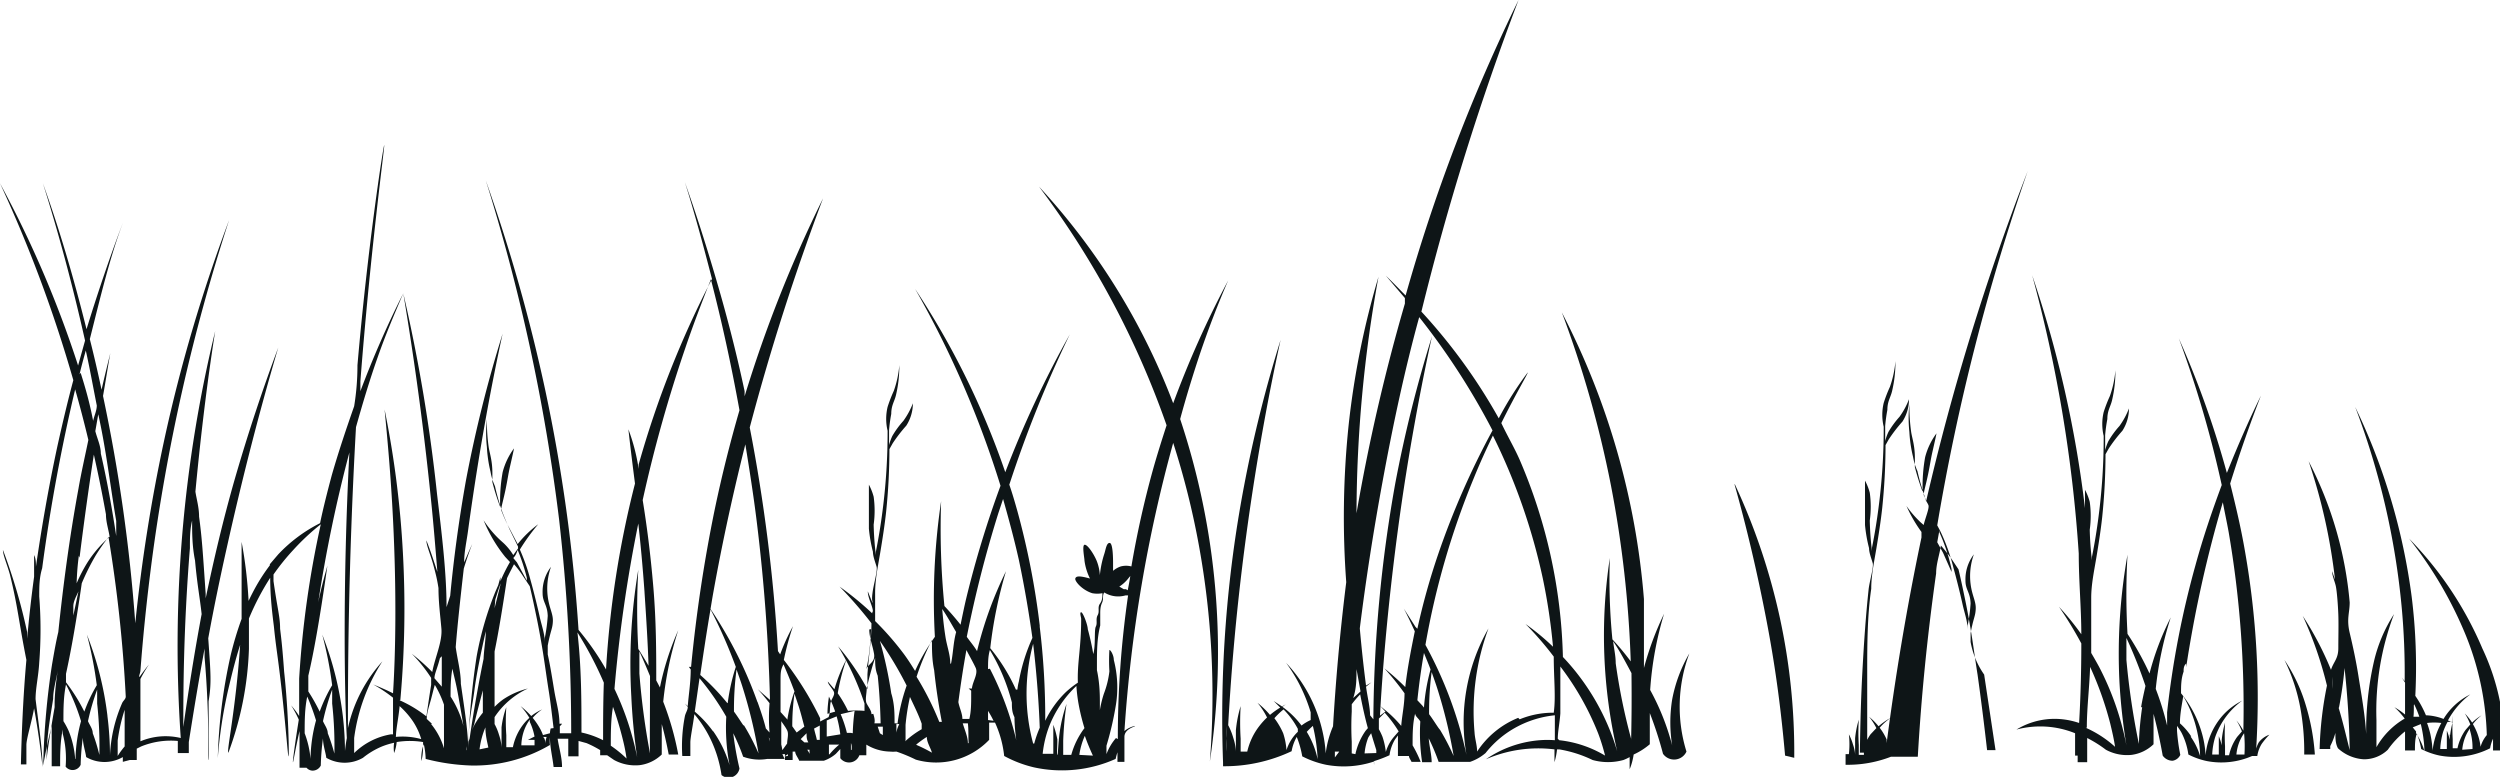 <svg xmlns="http://www.w3.org/2000/svg" viewBox="0 0 68.19 21.19"><defs><style>.cls-1{fill:#0e1517;}</style></defs><title>Tallgrass_4</title><g id="Warstwa_2" data-name="Warstwa 2"><g id="Warstwa_2-2" data-name="Warstwa 2"><path class="cls-1" d="M53.75,17.51l0-.08,0-.16c.08-.43.13-.45.14-.66s-.1-.36-.14-.68a1.75,1.75,0,0,1,.09-.81,1.12,1.12,0,0,0-.23.72c0,.25.13.31.14.62a4.43,4.43,0,0,1-.08.6s0,.08,0,.12c0-.23-.09-.47-.14-.7s-.16-.68-.25-1a5.18,5.18,0,0,0-.36-1l-.08-.15a59.65,59.65,0,0,1,2.47-9.67,66,66,0,0,0-2.77,9l-.07-.16v0c0-.08.06-.27.12-.56s.07-.4.12-.62.09-.39.11-.5a1.88,1.88,0,0,0-.31.65,4.5,4.5,0,0,0-.07.75c0,.07,0,.14,0,.19a6.62,6.62,0,0,1-.21-.67c0-.08,0-.17,0-.25,0-.33-.07-.52-.1-.7a5.12,5.12,0,0,1-.05-.76,3.44,3.44,0,0,0,0,.75,3.7,3.7,0,0,0,.1.68,1.58,1.58,0,0,0,.12.39h0a6.63,6.63,0,0,0,.2.7c0,.08.07.15.1.23s-.09.36-.13.54l-.08-.07A2.94,2.94,0,0,1,52,13.8a3.91,3.91,0,0,0,.41.71l0,.15c-.42,2-.72,3.85-.95,5.61,0,0,0-.06,0-.1a1.54,1.54,0,0,0-.19-.32,1.67,1.67,0,0,1,.3-.27,1.82,1.82,0,0,0-.33.23,1.83,1.83,0,0,0-.26-.26,1.6,1.6,0,0,1,.2.31l-.16.17a1.21,1.21,0,0,0-.09.15c0-.63,0-1.26,0-1.89s0-1.49.11-2.23c0-.37.08-.74.14-1.1s.12-.74.16-1.11a16.79,16.79,0,0,0,.09-1.71l.09-.16a4.21,4.21,0,0,1,.37-.48,1.13,1.13,0,0,0,.18-.61,2.1,2.1,0,0,1-.26.48,2.47,2.47,0,0,0-.3.41,1.38,1.38,0,0,0-.09.25c0-.14,0-.28,0-.41h0a4.27,4.27,0,0,1,.06-.44c0-.24.09-.34.13-.52a3.39,3.39,0,0,0,.09-.81,2.78,2.78,0,0,1-.15.7,3.84,3.84,0,0,0-.17.44,1.4,1.4,0,0,0,0,.65,16.61,16.61,0,0,1-.14,2.2q-.07.55-.18,1.1c0,.08,0,.17,0,.25l0-.16a8.23,8.23,0,0,1-.06-.83,2.76,2.76,0,0,0,0-.76,1.51,1.51,0,0,0-.13-.33c0,.09,0,.24,0,.43,0,.47,0,.53,0,.78a4,4,0,0,0,.11.63c0,.13.07.3.1.41s-.08.47-.11.7c-.08.74-.13,1.49-.17,2.23s-.06,1.49-.07,2.24h.11l0,.06h-.14q0-.13,0-.27a5.61,5.61,0,0,1,0-.69,2.56,2.56,0,0,0-.1.51c0,.24,0,.45,0,.45s0-.12-.06-.29a1.39,1.39,0,0,0-.11-.27,2.41,2.41,0,0,1,0,.54l-.09,0,0,.29a3.26,3.26,0,0,0,1.24-.22l.73,0c.09-1.57.25-3.23.5-5,0-.26.09-.5.13-.76a4.54,4.54,0,0,1,.3.38l.18.27c.07.29.13.58.19.87s.13.68.18,1,.1.69.15,1q.14,1,.26,2.06l.23,0q-.15-1-.31-2.06Q53.84,18,53.75,17.51ZM53,15.08l-.16-.29.06-.33,0,.06a5.09,5.09,0,0,1,.33,1l0,.08Z"/><path class="cls-1" d="M32.73,9.65q.36-1.06.77-2A27,27,0,0,0,32,11v0a18.23,18.23,0,0,0-3.66-5.91,24,24,0,0,1,3.48,6.51c-.13.4-.26.81-.38,1.24a26.45,26.45,0,0,0-.58,2.61.58.58,0,0,0-.29,0,.64.64,0,0,0-.21.12c0-.05,0-.12,0-.21s0-.54-.09-.55-.11.18-.15.3a2.66,2.66,0,0,0-.12.58,1.25,1.25,0,0,0-.09-.4c-.09-.21-.26-.45-.33-.43s0,.36,0,.43a1.56,1.56,0,0,0,.15.49c-.29-.08-.38-.07-.4,0s.18.31.46.4a.74.74,0,0,0,.28,0c0,.1,0,.19-.07.29s0,.2-.06.31,0,.21-.05.31,0,.5-.07.75a6.77,6.77,0,0,0-.15-.68c0-.11-.13-.46-.18-.46s0,.14,0,.18c0,.8-.11,1.19-.09,1.74a2.63,2.63,0,0,0-.33.26,2.73,2.73,0,0,0-.56.78,20.68,20.68,0,0,0-.15-2.56l0-.13,0,.09a21.3,21.3,0,0,0-.61-3.12c-.07-.25-.14-.49-.22-.72a33,33,0,0,1,1.65-4.1,28.44,28.44,0,0,0-1.76,3.76,21.94,21.94,0,0,0-2.46-5,26.79,26.79,0,0,1,2.33,5.37,27.86,27.86,0,0,0-.93,3.05c-.06.25-.11.5-.16.74-.15-.19-.3-.36-.44-.51a21.56,21.56,0,0,1-.09-2.86,18.26,18.26,0,0,0-.17,3.7,5.26,5.26,0,0,0-.54.93c-.1-.16-.2-.32-.32-.48a7.94,7.94,0,0,0-.77-.88l0-.12c0-.22,0-.43,0-.65,0-.37.08-.74.14-1.1s.12-.74.16-1.11a16.79,16.79,0,0,0,.09-1.71l.09-.16a4.22,4.22,0,0,1,.37-.48,1.13,1.13,0,0,0,.18-.61,2.1,2.1,0,0,1-.26.48,2.47,2.47,0,0,0-.3.41,1.38,1.38,0,0,0-.09.25c0-.14,0-.28,0-.41h0a4.27,4.27,0,0,1,.06-.44c0-.24.09-.34.13-.52a3.39,3.39,0,0,0,.09-.81,2.78,2.78,0,0,1-.15.7,3.85,3.85,0,0,0-.17.44,1.4,1.4,0,0,0,0,.65,16.62,16.62,0,0,1-.14,2.2q-.07.55-.18,1.1c0,.08,0,.17,0,.25l0-.16a8.23,8.23,0,0,1-.06-.83,2.76,2.76,0,0,0,0-.76,1.5,1.5,0,0,0-.13-.33c0,.09,0,.24,0,.42,0,.47,0,.53,0,.78a4,4,0,0,0,.11.63c0,.13.07.3.1.41s-.08.47-.11.7,0,.2,0,.29l-.13-.32c0,.14.08.3.12.44s0,.1,0,.16a8.21,8.21,0,0,0-.89-.73,11.51,11.51,0,0,1,.87,1c0,.47-.08.93-.11,1.4,0,.13,0,.27,0,.4a6.71,6.71,0,0,0-.8-1.17,7.53,7.53,0,0,1,.72,1.56c0,.07,0,.13,0,.2a2.37,2.37,0,0,0-.45,0,3.26,3.26,0,0,0-.28-.48,5.45,5.45,0,0,1,.24-.93,4.37,4.37,0,0,0-.33.82l-.18-.21c0,.07.11.17.16.27s-.07.2-.09.33,0,.25-.05.37l-.23.12,0-.09A8.84,8.84,0,0,0,21.38,18a7.24,7.24,0,0,1,.25-.92,5.29,5.29,0,0,0-.35.77l-.06-.09a46.26,46.26,0,0,0-.77-6.1,64.2,64.2,0,0,1,2-6.25,35.59,35.59,0,0,0-2.14,5.4l0-.14c-.24-1.13-.52-2.19-.82-3.2h0c-.26-.88-.53-1.72-.81-2.5.26.82.5,1.71.74,2.64a26.62,26.62,0,0,0-2,5.06l0,.12a5.25,5.25,0,0,0-.28-1.08s.06.55.18,1.48a26.78,26.78,0,0,0-.79,5.07,7.48,7.48,0,0,0-.75-1.08,45.66,45.66,0,0,0-.91-6.55,46.13,46.13,0,0,0-1.62-5.71,52,52,0,0,1,2,9.25A51.61,51.61,0,0,1,15.58,20h-.31l0-.19s.07-.07.06-.07l-.07,0c0-.3-.09-.59-.14-.89s-.11-.69-.18-1l0-.08,0-.16c.08-.43.13-.45.14-.66s-.1-.36-.14-.68a1.75,1.75,0,0,1,.09-.81,1.12,1.12,0,0,0-.23.72c0,.25.13.31.14.62a4.44,4.44,0,0,1-.08.6s0,.08,0,.12c0-.23-.09-.47-.14-.7s-.16-.68-.25-1a5.55,5.55,0,0,0-.29-.83,5.57,5.57,0,0,1,.5-.69,3,3,0,0,0-.56.54h0l-.24-.46c-.08-.15-.15-.31-.21-.47v0c0-.08.06-.27.12-.56s.07-.4.12-.62.09-.39.11-.5a1.88,1.88,0,0,0-.31.65,4.5,4.5,0,0,0-.07.75c0,.07,0,.14,0,.19a6.62,6.62,0,0,1-.21-.67c0-.08,0-.17,0-.25,0-.33-.07-.52-.1-.7a5.12,5.12,0,0,1-.05-.76,3.44,3.44,0,0,0,0,.75,3.7,3.7,0,0,0,.1.68,1.58,1.58,0,0,0,.12.39h0a6.63,6.63,0,0,0,.2.7c.06.16.13.32.2.48l.23.47,0,.05-.13.18a1.54,1.54,0,0,0-.18-.24c-.09-.1-.13-.12-.25-.24a2.94,2.94,0,0,1-.38-.47,4,4,0,0,0,.59,1l.13.14a4.82,4.82,0,0,0-.26.52v-.11l-.06.22-.07.16A8.9,8.9,0,0,0,13,17.91a21.18,21.18,0,0,0-.23,2.41l0,.12c0-.48-.1-1.09-.2-1.79,0-.33-.09-.64-.14-1,.05-.63.13-1.35.22-2.14v0c.09-.3.18-.54.23-.67-.08.17-.15.34-.22.5,0-.29.07-.58.11-.89.31-2.27.67-4.12.94-5.35a35.8,35.8,0,0,0-1,4c-.2,1.12-.34,2.19-.43,3.15l-.1.31c0-.94-.13-2-.26-3.09A45.44,45.44,0,0,0,11,8l.11-.29L11,8V8a26.91,26.91,0,0,0-1.17,2.67l0-.27c.28-3.63.67-6.43.65-6.44s-.45,2.75-.73,6q0,.57-.09,1.12c-.21.6-.42,1.22-.61,1.88-.12.45-.23.88-.32,1.31a4.1,4.1,0,0,0-1.14.85s-.12.14-.23.27l0-.26c0,.1,0,.2,0,.29a5.13,5.13,0,0,0-.38.58q-.1.18-.2.39a12.06,12.06,0,0,0-.19-1.61c0,.5,0,1.23,0,2.1a9.12,9.12,0,0,0-.3,1,14.47,14.47,0,0,0-.35,2.8,12.73,12.73,0,0,1,.28-1.85c.09-.38.19-.8.33-1.24-.12,1.79-.38,2.93-.32,2.94a8.94,8.94,0,0,0,.56-2.83c0-.29,0-.56,0-.83a7,7,0,0,1,.58-1.11c0,.53.06,1,.1,1.32.06.6.1.75.2,1.63.14,1.24.18,1.92.2,1.92s0-1.22-.12-2.31c-.05-.71-.09-1-.11-1.17,0-.33-.07-.52-.18-1.3l0-.18A6.12,6.12,0,0,1,8,15a6.22,6.22,0,0,1,.75-.7,26.77,26.77,0,0,0-.59,4.21l0,0,0,0q0,.46,0,.9l0,.12a2.5,2.5,0,0,0-.22-.29,2.81,2.81,0,0,1,.21.39c-.11.69-.17,1.15-.16,1.16s.06-.33.18-.85l0-.08c0,.38,0,.74,0,1.08h.19v0a.23.23,0,0,0,.16.08.25.25,0,0,0,.23-.14,6.47,6.47,0,0,1,.06-.74c0,.19.07.37.09.53a1,1,0,0,0,1,0,2.13,2.13,0,0,1,.52-.31,2,2,0,0,1,.33-.1.91.91,0,0,0,0,.28,1.11,1.11,0,0,0,.07-.3,2.22,2.22,0,0,1,.72,0h0c0,.19,0,.37-.05.52,0-.13,0-.29.07-.46a2,2,0,0,1,.05.4,5.61,5.61,0,0,0,1.24.18A4.08,4.08,0,0,0,15,20.32a1,1,0,0,1,0-.21h0c0,.27.07.54.1.81l.23,0c0-.26-.08-.51-.12-.77l.29,0c0,.16,0,.33,0,.48l.28,0c0-.13,0-.28,0-.42l.22.06a2.84,2.84,0,0,1,.37.19s0,.09,0,.14h.19l.19.13a1.21,1.21,0,0,0,.7.14,1.06,1.06,0,0,0,.6-.29c0-.25,0-.53,0-.83.08.29.14.57.19.83h.26a8,8,0,0,0-.41-1.44,9.44,9.44,0,0,1,.41-1.95A7.58,7.58,0,0,0,18,18.75l-.1-.19c0-.74,0-1.61-.08-2.55s-.18-1.69-.29-2.37A38.11,38.11,0,0,1,18.69,9.5c.22-.65.46-1.27.7-1.88.29,1.12.55,2.3.78,3.57-.25.86-.48,1.77-.68,2.73a40.75,40.75,0,0,0-.64,4.27l-.06,0,.05.07c0,.37-.06.71-.08,1v0l-.08-.07.08.09c0,.09-.06.16-.08.26a4.28,4.28,0,0,0-.07,1.08h.12s0,0,0,0,0,0,0,0h.1c0-.11,0-.24,0-.37s.07-.46.11-.77a3.24,3.24,0,0,1,.38.56,3.37,3.37,0,0,1,.36,1.1.3.3,0,0,0,.49-.18A8.3,8.3,0,0,1,20,20c.11.22.2.44.27.64a1.28,1.28,0,0,0,.66.06l.05,0h.23l0,0h.19l-.06-.13.07,0c0,.05,0,.11,0,.16h.21c0-.07,0-.16,0-.23l.07,0c0,.08.08.17.11.25h.67a1,1,0,0,0,.33-.19l.12-.13c0,.08,0,.18,0,.25a.3.3,0,0,0,.52-.08h.19c0-.1,0-.19,0-.29h0a1.28,1.28,0,0,0,.64.19,1,1,0,0,0,.18,0,4.4,4.4,0,0,1,.53.22,2,2,0,0,0,2-.54c0-.14,0-.31,0-.47l.16,0a2.92,2.92,0,0,1,.25.91,3.25,3.25,0,0,0,.81.31,3.58,3.58,0,0,0,2.23-.23,1.66,1.66,0,0,1,.05-.18c0,.09,0,.18,0,.26h.19c0-.22,0-.45,0-.68s.31-.28.29-.3a.64.64,0,0,0-.29.14A39.26,39.26,0,0,1,32,12.08a22,22,0,0,1,.7,2.79A22.74,22.74,0,0,1,33,20.77a20.1,20.1,0,0,0-.81-9.34C32.35,10.84,32.53,10.25,32.73,9.65ZM12.05,17.9c0,.3,0,.58,0,.83l-.2-.23c0-.12.08-.27.15-.55ZM8.47,20.7A2.6,2.6,0,0,0,8.31,20c0-.33,0-.66.07-1a5.81,5.81,0,0,1,.24.65A4.16,4.16,0,0,0,8.47,20.7Zm.66-.11A5,5,0,0,0,8.94,20c0-.12-.09-.23-.13-.33a6.43,6.43,0,0,1,.25-.86c0,.12,0,.25,0,.38A10.6,10.6,0,0,1,9.12,20.6Zm.28,0a8.82,8.82,0,0,0-.06-1.07,8.9,8.9,0,0,0-.56-2.21,10.63,10.63,0,0,1,.27,1.38,4.17,4.17,0,0,0-.34.72,5.15,5.15,0,0,0-.31-.55c0-.15,0-.29,0-.43.13-.55.3-1.45.52-3-.08.29-.17.61-.25,1a38.64,38.64,0,0,1,.85-4.09C9.34,16,9.4,19,9.46,20.13A4.24,4.24,0,0,0,9.4,20.6Zm1.39-.5c0-.2.07-.5.1-.83a2.28,2.28,0,0,1,.36.41,1.82,1.82,0,0,1,.23.49A1.91,1.91,0,0,0,10.79,20.1Zm.12-1a27.84,27.84,0,0,0,.07-4,26.61,26.61,0,0,0-.5-3.92c.07.73.17,1.78.23,3,.1,2,.07,3.65,0,4.74-.2-.1-.39-.18-.54-.24a3.88,3.88,0,0,1,.54.36c0,.41,0,.74,0,1h-.06a1.88,1.88,0,0,0-1,.51c0-.13,0-.27,0-.41a5.07,5.07,0,0,1,.77-2.09,4,4,0,0,0-.7,1.08,4,4,0,0,0-.24.74c0-1.32,0-4.29.22-8.21.18-.64.37-1.28.6-1.93S10.74,8.61,11,8c.22,1.32.52,3.28.76,5.67.07.68.12,1.32.17,1.93-.09-.27-.18-.56-.3-.86,0,.14.11.38.19.67s.11.44.14.63c0,.39.05.76.08,1.11s-.18.8-.25,1.18a5.73,5.73,0,0,0-.56-.5,4.08,4.08,0,0,1,.53.66l0,.19c-.05.31-.09.59-.13.86A3.45,3.45,0,0,0,10.9,19.1Zm.86.65-.14-.13c0-.17.07-.36.12-.55s.07-.28.1-.38a2.94,2.94,0,0,1,.25.54c0,.05,0,.1,0,.15v.26c0,.34,0,.6,0,.78A1.9,1.9,0,0,0,11.76,19.75Zm.45.83h0s0-.1,0-.17S12.21,20.53,12.21,20.58ZM12.29,19c0-.23,0-.49.05-.76.06.28.09.35.16.74s.1.57.14.82A2.65,2.65,0,0,0,12.29,19Zm.43,1.47a2.93,2.93,0,0,0-.06-.6c0,.21.05.4.07.57ZM14.12,15a5.6,5.6,0,0,1,.25.76l0,.08-.27-.5L14,15.22C14.06,15.16,14.09,15.09,14.12,15Zm-.61,1.35c.05-.15.09-.3.15-.44l-.17.68Zm-.73,3.88c0-.57.11-1,.16-1.4s.17-1,.31-1.61c0,.24-.05.48-.06.75-.18.88-.31,1.69-.38,2.17Zm.15-.46c.1-.42.19-.75.24-.94,0,.22,0,.42,0,.61a2.14,2.14,0,0,0-.32.52Zm.15.67a2.23,2.23,0,0,1,.16-.6c0,.22.05.4.08.55Zm.35-.22V19.9s0,.09,0,.15S13.43,20.18,13.43,20.25Zm.79.11a1.3,1.3,0,0,1,.08-.42,1.15,1.15,0,0,1,.15-.28l0,.06a1.61,1.61,0,0,1,.13.4l-.18.09.18,0s0,.1,0,.15Zm.65-.09s0-.1-.06-.14h.1A1,1,0,0,0,14.87,20.28Zm.15-.37A.65.65,0,0,0,15,20l-.19.05a1.43,1.43,0,0,0-.06-.14,1.88,1.88,0,0,0-.22-.33,1.19,1.19,0,0,1,.26-.23,1.35,1.35,0,0,0-.3.18,2.33,2.33,0,0,0-.29-.27,1.92,1.92,0,0,1,.24.32,1.37,1.37,0,0,0-.16.17,1.5,1.5,0,0,0-.29.63h-.18q0-.17,0-.33a5.41,5.41,0,0,1,0-.76,2.33,2.33,0,0,0-.13.55c0,.29,0,.56,0,.56s0-.16-.07-.36a1.43,1.43,0,0,0-.12-.29c0-.06,0-.13,0-.19a2.18,2.18,0,0,1,.91-.78,2.12,2.12,0,0,0-.68.3,1.88,1.88,0,0,0-.23.2c0-.32,0-.68,0-1.07,0-.16,0-.3,0-.44.1-.48.21-1.14.34-2,.06-.13.13-.26.19-.38.08.09.16.19.25.33l.18.27c.07.29.13.58.19.87s.13.68.18,1,.1.69.15,1,.09.68.13,1Zm1.43.32a2.39,2.39,0,0,0-.59-.21c0-.86,0-1.78-.11-2.73a9.9,9.9,0,0,1,.72,1.37C16.45,19.21,16.45,19.74,16.45,20.23ZM17.9,19l0,.09c0,.07,0,.15,0,.22C17.9,19.2,17.9,19.09,17.9,19Zm-1.24,1.35c0-.35,0-.71.06-1.07.09.25.17.51.24.78s.1.42.13.63A3.16,3.16,0,0,0,16.66,20.34Zm1.07.2a19.86,19.86,0,0,1-.29-2.18c0-.2,0-.4,0-.6.1.21.19.43.29.67C17.73,19.49,17.72,20.22,17.73,20.54Zm-.15-4.39c.05.74.09,1.4.11,2-.1-.17-.19-.32-.28-.46a19,19,0,0,1,0-2.16A15.48,15.48,0,0,0,17.22,19a16.48,16.48,0,0,0,.16,1.66,7.94,7.94,0,0,0-.62-1.87,39.42,39.42,0,0,1,.65-4.51C17.47,14.81,17.53,15.45,17.58,16.15Zm1.87,3.79a3,3,0,0,0-.5-.54l.13-.91a7.25,7.25,0,0,1,.73,1.05,5.34,5.34,0,0,0,.09,1.32A3.19,3.19,0,0,0,19.45,19.94Zm.39-.77a6.41,6.41,0,0,0-.74-.77v0h0c.08-.54.17-1.15.28-1.79a13.55,13.55,0,0,1,.69,1.57A5.35,5.35,0,0,0,19.85,19.17Zm.44.61c-.09-.13-.17-.26-.26-.38a8.26,8.26,0,0,1,.07-1.15c.05.15.11.31.16.47a13.61,13.61,0,0,1,.44,1.82A6.41,6.41,0,0,0,20.29,19.78Zm.38-.64a11.38,11.38,0,0,0-1.28-2.54l.05-.3c.21-1.19.5-2.6.9-4.19.11.68.22,1.37.31,2.1.21,1.7.32,3.3.36,4.8v.07l-.33-.29c.1.11.21.24.32.38a5,5,0,0,0,0,.8l-.1-.11C20.83,19.63,20.75,19.39,20.66,19.14Zm.27.9.06.1c0,.09,0,.16,0,.23v0C21,20.3,21,20.17,20.93,20ZM21.24,18s0-.09,0-.13l0,.06Zm.07,2.34c0-.22,0-.45,0-.67.05.08.11.15.16.25s0,.25,0,.36l-.13.18S21.32,20.34,21.31,20.31Zm.09.29,0,0,.09-.06v.05Zm.08-1-.19-.21c0-.27,0-.52,0-.8s0-.34.08-.5c.1.23.2.47.3.74A4.17,4.17,0,0,0,21.48,19.6Zm.18.84v-.09l0,0,0,.09Zm.07-.49-.12-.17a6.44,6.44,0,0,1,.06-.89l.12.36c.06.19.1.36.15.54Zm.11.18L22,20c0,.09,0,.17.05.25l-.11,0Zm.16.29.08,0c0,.09,0,.18.05.27C22.11,20.58,22.05,20.5,22,20.42Zm.19-.57.17-.09c0,.14,0,.27,0,.39l-.08,0C22.26,20.07,22.23,20,22.2,19.85Zm.14.48h0c0,.1,0,.19,0,.27C22.39,20.52,22.36,20.42,22.34,20.33ZM22.61,19a3.55,3.55,0,0,1,.17.41l-.21.06C22.57,19.3,22.59,19.14,22.61,19Zm0,1.58c0-.08,0-.18,0-.27l.28,0A2,2,0,0,0,22.63,20.57Zm-.06-.49c0-.15,0-.3,0-.44l.27-.11a3.16,3.16,0,0,1,.1.49Zm.66.37c0-.05,0-.13,0-.19h0C23.24,20.33,23.23,20.4,23.23,20.45Zm0-.47h-.11a3.16,3.16,0,0,0-.17-.51l.38-.09A5.5,5.5,0,0,0,23.26,20Zm.5-2.82,0,0c0,.22.09.43.13.66s-.14.26-.21.42C23.71,17.91,23.74,17.53,23.76,17.16Zm.06,2.31c0-.1-.08-.19-.13-.29s0-.27,0-.41a8.5,8.5,0,0,1,.23-.84c0,.16,0,.32.07.49.05.47.07.9.08,1.3l-.17,0C23.87,19.65,23.85,19.57,23.82,19.47ZM24,20l-.06-.18.14,0c0,.08,0,.16,0,.23Zm.45.11h0c0-.12,0-.24,0-.36h.08C24.46,19.88,24.44,20,24.44,20.12Zm0-.38H24.4c0-.26,0-.53-.09-.82A11.25,11.25,0,0,0,24,17.48a10,10,0,0,1,.73,1.22A5.17,5.17,0,0,0,24.48,19.74Zm.25.46c0-.14,0-.28,0-.42a6.08,6.08,0,0,1,.12-.76c.11.24.23.47.32.73l0,.15a2.44,2.44,0,0,0-.45.33Zm.29.12a2.77,2.77,0,0,1,.29-.21c0,.15.1.29.14.43A4.32,4.32,0,0,0,25,20.32Zm.7-.62-.07,0A8.08,8.08,0,0,0,25,18.46a6.7,6.7,0,0,1,.42-1c0,.27,0,.54.06.82.05.48.12.93.2,1.36Zm.23-1.59c0-.24-.09-.47-.13-.72s-.07-.52-.09-.77c.13.19.25.41.38.63C26,17.53,26,17.82,25.94,18.1Zm.48,2.17c0-.17-.09-.37-.14-.54l.14,0C26.42,19.9,26.41,20.09,26.42,20.27Zm.09-1.49-.07,0,.07.06s0,.08,0,.12c0,.23,0,.44-.05.65h-.19c0-.15-.08-.3-.11-.46.06-.45.13-.93.22-1.42.08.16.17.31.25.48S26.53,18.58,26.51,18.78Zm.46.28,0,.12,0,0S27,19.09,27,19.06Zm0,.58c0-.08,0-.17,0-.25a2.82,2.82,0,0,1,.15.27v0Zm0-1.39c0-.18,0-.35.05-.52a5.31,5.31,0,0,1,.6,1.43c0,.14,0,.26.07.4a5.17,5.17,0,0,0,.05.63A8.44,8.44,0,0,0,27,18.24Zm.76.56a5,5,0,0,0-.7-1.13,12,12,0,0,1,.43-2.1,10.52,10.52,0,0,0-.79,2.18c-.09-.15-.19-.26-.28-.39A32.58,32.58,0,0,1,27.23,14l.13-.39c.15.53.3,1.08.43,1.66.16.76.28,1.48.37,2.13a5,5,0,0,0-.37,1.19C27.77,18.66,27.76,18.73,27.75,18.81Zm.41,1.76v0h0Zm.06-.29a5.23,5.23,0,0,1,0-2.72c.11.93.16,1.73.18,2.29A3,3,0,0,0,28.21,20.28Zm.82.31q0-.19,0-.39a9.41,9.41,0,0,1,.09-1,4.16,4.16,0,0,0-.18.73c-.05.35-.05.66-.07.66s0-.18,0-.42a2.28,2.28,0,0,0-.11-.4c0,.12,0,.25,0,.39s0,.28,0,.4l-.29,0a3,3,0,0,1,.17-.73,3.05,3.05,0,0,1,.75-1.12,4.37,4.37,0,0,0,.05.44,5.64,5.64,0,0,0,.17.71,2.16,2.16,0,0,0-.36.73Zm.44,0a1.89,1.89,0,0,1,.15-.52l0,0q.09.26.22.54Zm1-.46a1.41,1.41,0,0,0-.26.44c0-.07,0-.16,0-.23a8.55,8.55,0,0,0,.25-1.07A3,3,0,0,0,30.38,18c0-.13-.09-.28-.12-.27a4.8,4.8,0,0,0,0,.58,2.48,2.48,0,0,1-.15.61,3,3,0,0,0-.11.45v-.18c0-.21,0-.54-.08-.91h0l0-.14c0-.36,0-.72.09-1.08,0-.1,0-.21,0-.31s0-.2.05-.31,0-.19.06-.28a.72.72,0,0,0,.58.08l.07,0A26.87,26.87,0,0,0,30.49,20.16Zm.27-4.06-.06,0L30.53,16a1,1,0,0,0,.21-.18l.09-.11C30.81,15.85,30.78,16,30.76,16.1Z"/><path class="cls-1" d="M67.71,17.69a9.68,9.68,0,0,0-2-3,10.85,10.85,0,0,1,1.56,2.67,7.82,7.82,0,0,1,.56,2.69l0,0a.85.85,0,0,0-.17.32,1.55,1.55,0,0,0-.21-.62,1.33,1.33,0,0,1,.24-.24,1.36,1.36,0,0,0-.26.2,1.67,1.67,0,0,0-.2-.25,1.6,1.6,0,0,1,.15.3l-.13.15a1.35,1.35,0,0,0-.22.5H66.9q0-.12,0-.25a6.09,6.09,0,0,1,0-.64c0,.05,0,.12,0,.19l-.13-.06a2.18,2.18,0,0,1,.61-.71,1.8,1.8,0,0,0-.52.39,1.71,1.71,0,0,0-.21.28,1.46,1.46,0,0,0-.48-.1,2.94,2.94,0,0,0-.29-.53,15.49,15.49,0,0,0-.1-2.71,17,17,0,0,0-1.54-5.17,20.79,20.79,0,0,1,1.27,5.48,19.66,19.66,0,0,1,.08,2l-.08-.1.09.14c0,.3,0,.59,0,.87a1.92,1.92,0,0,0-.29-.2,2.06,2.06,0,0,1,.28.31v0a2.11,2.11,0,0,0-.77.78c0-.25,0-.49,0-.74a7.46,7.46,0,0,1,.48-2.89,4.06,4.06,0,0,0-.55,1.3,8.48,8.48,0,0,0-.2,2.31c0-.61-.11-1.23-.21-1.85-.07-.46-.16-.87-.25-1.25s0-.54,0-.83a10.3,10.3,0,0,0-1.12-3.85,15.52,15.52,0,0,1,.72,3.23l-.08-.23c0,.12.07.27.1.4s.06.51.07.78,0,.63,0,.92-.13.37-.2.59a8.72,8.72,0,0,0-.77-1.47,10.39,10.39,0,0,1,.66,1.9,9.89,9.89,0,0,0-.2,1.73l.29,0s0-.05,0-.08a1.82,1.82,0,0,0,.14-.36c0,.14,0,.29.07.42a1.14,1.14,0,0,0,.7.3.93.93,0,0,0,.66-.26,2.38,2.38,0,0,1,.47-.5c0,.17,0,.35,0,.52h.27c0-.15,0-.31.05-.46a2,2,0,0,1,.12.42,2,2,0,0,0,.51.18,2.17,2.17,0,0,0,1.37-.2,1,1,0,0,1,.08-.26c0,.11,0,.22,0,.32h.31A6.27,6.27,0,0,0,67.71,17.69ZM63.48,20c0-.17,0-.34,0-.52,0,0,0,.1,0,.14Zm.14-1.23,0-.06c0-.09,0-.16,0-.25Q63.63,18.64,63.62,18.79Zm.18.52a10.41,10.41,0,0,0,.15-1.07c.08.75.13,1.51.14,2.24C64,20.1,63.91,19.71,63.79,19.31Zm2.05-.08a3.08,3.08,0,0,1,.14.34h-.16C65.84,19.47,65.84,19.35,65.84,19.23Zm.05.74-.09-.11.22-.09a3.61,3.61,0,0,1,.1.74A1.82,1.82,0,0,0,65.9,20Zm.45.51a2.83,2.83,0,0,0-.06-.44,2.65,2.65,0,0,0-.09-.3,1.56,1.56,0,0,1,.39,0A2,2,0,0,0,66.35,20.48Zm.47-.43c0,.22,0,.42,0,.42s0-.11,0-.27a1.47,1.47,0,0,0-.08-.25c0,.07,0,.16,0,.24s0,.18,0,.26l-.18,0a1.91,1.91,0,0,1,.08-.47,1.8,1.8,0,0,1,.12-.27l.14,0A2.63,2.63,0,0,0,66.83,20.05Zm.34.42a1.22,1.22,0,0,1,.08-.34,1.19,1.19,0,0,1,.13-.24l0,.05a1.59,1.59,0,0,1,.07.51Z"/><path class="cls-1" d="M47.31,13.21c.32,1.13.62,2.39.88,3.75s.4,2.52.5,3.65l.25.06a17.28,17.28,0,0,0-1.62-7.46Z"/><path class="cls-1" d="M45.61,19.08a3.93,3.93,0,0,0,0,1.25,6.57,6.57,0,0,0-.6-1.51,9.26,9.26,0,0,1,.38-2.08,8.4,8.4,0,0,0-.55,1.48c0-.58,0-1.21,0-1.88A20.56,20.56,0,0,0,42.6,8.52a29.6,29.6,0,0,1,1.34,4.72,30.59,30.59,0,0,1,.54,4.8,6.82,6.82,0,0,0-.5-.6,16.8,16.8,0,0,1-.07-2.22,14,14,0,0,0,.2,5.27,6.35,6.35,0,0,0-1-2,6.17,6.17,0,0,0-.48-.57,14.45,14.45,0,0,0-1.18-5.38c-.15-.34-.33-.64-.5-1,.41-.83.74-1.37.72-1.38a9.16,9.16,0,0,0-.79,1.25A15.25,15.25,0,0,0,38.77,8.5,72.7,72.7,0,0,1,41.42,0a47.74,47.74,0,0,0-3.08,8.06c-.18-.18-.37-.38-.54-.54l.52.61,0,.15A52.16,52.16,0,0,0,37,14a36.2,36.2,0,0,1,.6-6.45,22.78,22.78,0,0,0-.81,4,24.25,24.25,0,0,0-.07,4.33c-.18,1.44-.29,2.75-.36,3.93a2.69,2.69,0,0,0-.2.74,3.63,3.63,0,0,0-.08-.57,4,4,0,0,0-1-1.9,4.43,4.43,0,0,1,.67,1.35c0,.08,0,.14,0,.21a1.2,1.2,0,0,0-.25.15,2.36,2.36,0,0,0-.52-.51l.09-.07-.1.06-.23-.15.18.18a2.2,2.2,0,0,0-.28.2,2.35,2.35,0,0,0-.34-.33,2.06,2.06,0,0,1,.26.4,2,2,0,0,0-.2.22,1.79,1.79,0,0,0-.34.71h-.18q0-.17,0-.35a7.22,7.22,0,0,1,0-.89,3.28,3.28,0,0,0-.13.66c0,.31,0,.58,0,.58s0-.16-.07-.37a1.78,1.78,0,0,0-.14-.35c.06-1.07.18-2.86.49-5.16s.67-4.12.94-5.35a35.8,35.8,0,0,0-1,4,33.73,33.73,0,0,0-.57,7.53v.1h0a4.29,4.29,0,0,0,1.87-.41,1.2,1.2,0,0,1,.14-.39,2.6,2.6,0,0,1,.15.53,2.56,2.56,0,0,0,.65.23,2.61,2.61,0,0,0,1.31-.09.23.23,0,0,0,0,.09s0,0,0-.1a3.43,3.43,0,0,0,.42-.16,1.13,1.13,0,0,1,.15-.43l.08-.11c0,.19,0,.39,0,.56h.3c0,.05.05.11.07.16h.25a3.36,3.36,0,0,0-.22-.45c0-.3,0-.59.07-.87,0,.08.1.14.14.22a5.31,5.31,0,0,0,.05,1.11h.26c0-.2-.06-.41-.08-.65.11.22.2.44.27.64h.86a1.3,1.3,0,0,0,.42-.24,2.73,2.73,0,0,1,.57-.54,2.79,2.79,0,0,1,1.32-.49c0,.27,0,.49,0,.68a2.69,2.69,0,0,0-.41,0,3,3,0,0,0-1.47.52,3.58,3.58,0,0,1,1.87-.27c0,.22,0,.35,0,.35a1.93,1.93,0,0,0,.07-.35h.06a3.36,3.36,0,0,1,.91.29,1.57,1.57,0,0,0,.84,0,1.21,1.21,0,0,0,.17-.08c0,.22,0,.33,0,.33s.07-.14.11-.4A1.86,1.86,0,0,0,45,20.3c0-.26,0-.54,0-.85a10.2,10.2,0,0,1,.36,1.11.37.37,0,0,0,.64-.06,4.14,4.14,0,0,1,.08-2.68A3.93,3.93,0,0,0,45.61,19.08ZM33.46,20.51c0-.18,0-.42,0-.71a3.07,3.07,0,0,1,0,.34,3.13,3.13,0,0,1,0,.36ZM35.36,20a1.18,1.18,0,0,0-.27.46A1.86,1.86,0,0,0,35,20a2,2,0,0,0-.24-.41,2,2,0,0,1,.25-.24,2.23,2.23,0,0,1,.39.53l0,.08Zm.25,0,0,0a2,2,0,0,1,.2-.2,4.66,4.66,0,0,1,.13.91A2.33,2.33,0,0,0,35.61,19.91Zm.8.66V20.5l.12,0ZM37,18.25q.06.33.11.61l-.2.18C37,18.78,37,18.51,37,18.25Zm-.13,2.3q0-.16,0-.32a7.81,7.81,0,0,1,0-.82l0,.08,0-.28a2.72,2.72,0,0,1,.23-.27c.07.36.14.67.21.92l-.06.07a1.73,1.73,0,0,0-.28.64Zm.35,0a1.56,1.56,0,0,1,.1-.43A1.27,1.27,0,0,1,37.4,20c.06.21.11.36.14.46v.08Zm.23-.83h0Zm0,.11v0l0,.06v0c0,.07,0,.13,0,.2Zm.57.27a1.1,1.1,0,0,0-.22.41,2,2,0,0,0-.09-.41,1.74,1.74,0,0,0-.1-.21l0-.29.16-.16a3.37,3.37,0,0,1,.38.51Zm.59-3-.32-.5c.1.19.2.4.3.62-.11.54-.2,1-.26,1.52a6.82,6.82,0,0,0-.57-.51,7.69,7.69,0,0,1,.55.68c0,.31-.07.61-.09.89a3.22,3.22,0,0,0-.41-.41l0,0,0,0-.16-.13.14.15-.15.11c.06-1.08.19-2.81.48-5s.67-4.12.94-5.35a35.8,35.8,0,0,0-1,4,37.65,37.65,0,0,0-.6,6.45l-.09-.11c0-.22-.07-.49-.11-.78l.15-.12-.15.09c-.06-.45-.12-1-.17-1.56.16-1.29.37-2.64.62-4,.29-1.58.61-3.07,1-4.49a19.27,19.27,0,0,1,2,3.09,22,22,0,0,0-1.48,3.37A18.59,18.59,0,0,0,38.66,17.15Zm.19,2.15-.14-.15q.07-.67.18-1.29c.06.15.12.29.18.45A5.35,5.35,0,0,0,38.84,19.3Zm.44.61c-.09-.13-.17-.26-.26-.38a8.27,8.27,0,0,1,.07-1.15c.05.15.11.31.16.47a13.61,13.61,0,0,1,.44,1.82A6.42,6.42,0,0,0,39.28,19.91Zm2.17-.28a2.42,2.42,0,0,0-1.12.92c0-.17-.06-.34-.07-.52a6.51,6.51,0,0,1,.38-2.84A5.16,5.16,0,0,0,40,20.59a11.13,11.13,0,0,0-1.12-3,21.64,21.64,0,0,1,1.32-4.55c.17-.42.35-.81.52-1.16a16.65,16.65,0,0,1,1.36,3.89,16.13,16.13,0,0,1,.28,1.87,6.47,6.47,0,0,0-.75-.62,8.9,8.9,0,0,1,.77.89c0,.59.06,1.1,0,1.53A2.39,2.39,0,0,0,41.45,19.62Zm1.08.57c0-.19.05-.42.07-.69h0c0-.37,0-.79,0-1.28A7.61,7.61,0,0,1,43.59,20c.08.21.14.41.19.61A3.07,3.07,0,0,0,42.53,20.19Zm2,0a16.52,16.52,0,0,1-.42-2.06c0-.21-.05-.41-.07-.6.17.25.33.55.5.87C44.51,19.16,44.5,19.77,44.49,20.2Z"/><path class="cls-1" d="M62.31,18a5,5,0,0,1,.43,1.29,6.59,6.59,0,0,1,.11,1.29l.29,0a6,6,0,0,0-.24-1.32A4.47,4.47,0,0,0,62.31,18Z"/><path class="cls-1" d="M61.54,20.42a23,23,0,0,0-.3-5.35c-.11-.65-.26-1.28-.41-1.88.26-.83.54-1.63.84-2.4-.32.65-.63,1.36-.93,2.11a25.47,25.47,0,0,0-1.31-3.67,30.29,30.29,0,0,1,1.17,4c-.26.7-.51,1.43-.72,2.2a25.08,25.08,0,0,0-.77,4h0c0,.13,0,.24,0,.36a7.79,7.79,0,0,0-.31-1,9.44,9.44,0,0,1,.41-1.95,7.58,7.58,0,0,0-.58,1.53,7.88,7.88,0,0,0-.6-1.08,19,19,0,0,1,0-2.16,15.47,15.47,0,0,0-.22,3.47A16.48,16.48,0,0,0,58,20.33a7.79,7.79,0,0,0-.75-2.15c-.07-.13-.14-.25-.21-.37,0-.3,0-.62,0-.94s0-.37,0-.56c0-.37.08-.74.14-1.1s.12-.74.16-1.11a16.79,16.79,0,0,0,.09-1.71l.09-.16a4.21,4.21,0,0,1,.37-.48,1.13,1.13,0,0,0,.18-.61,2.1,2.1,0,0,1-.26.48,2.46,2.46,0,0,0-.3.41,1.38,1.38,0,0,0-.09.25c0-.14,0-.28,0-.41h0a4.29,4.29,0,0,1,.06-.44c0-.24.09-.34.13-.52a3.39,3.39,0,0,0,.09-.81,2.78,2.78,0,0,1-.15.7,3.84,3.84,0,0,0-.17.44,1.4,1.4,0,0,0,0,.65,16.63,16.63,0,0,1-.14,2.2q-.07.55-.18,1.1c0,.08,0,.17,0,.25l0-.16a8.21,8.21,0,0,1-.06-.83,2.76,2.76,0,0,0,0-.76,1.5,1.5,0,0,0-.13-.33c0,.09,0,.24,0,.42s0,.05,0,.08a31.06,31.06,0,0,0-1.44-6.35,38.39,38.39,0,0,1,1.27,7.59c0,.76.07,1.49.07,2.2a7.28,7.28,0,0,0-.61-.75,10.53,10.53,0,0,1,.61,1q0,1.13-.06,2.17a2.12,2.12,0,0,0-.37-.09A2,2,0,0,0,55,19.9,2.52,2.52,0,0,1,56.6,20c0,.2,0,.41,0,.61h.07c0,.06,0,.12,0,.18h.26c0-.22,0-.44,0-.66a3.32,3.32,0,0,1,.51.32,1.21,1.21,0,0,0,.7.14,1.06,1.06,0,0,0,.6-.29c0-.25,0-.53,0-.83.11.42.19.8.25,1.14l0,0v0h0a.33.33,0,0,0,.27.14.28.28,0,0,0,.21-.16,5.06,5.06,0,0,1-.09-.66v-.13a1.56,1.56,0,0,1,.12.18,1.85,1.85,0,0,1,.19.6,2,2,0,0,0,.51.18,2.09,2.09,0,0,0,1.23-.14h.05v0l.09,0a.88.88,0,0,1,.12-.33,2.07,2.07,0,0,1,.21-.25.62.62,0,0,0-.29.21A.81.81,0,0,0,61.54,20.42ZM57,15.6l0,.17c0-.12,0-.23,0-.35Zm-.08,4.25c0-.53.07-1.08.09-1.66a9.19,9.19,0,0,1,.55,1.55c.05.21.1.42.13.63A3,3,0,0,0,56.89,19.85Zm1.51-.56a8.61,8.61,0,0,0-.09,1A20,20,0,0,1,58,18c0-.2,0-.4,0-.6a12.45,12.45,0,0,1,.52,1.31C58.47,18.93,58.43,19.11,58.4,19.29Zm1.34.8a1.77,1.77,0,0,0-.31-.36c0-.25.05-.49.09-.74a3.26,3.26,0,0,1,.32.73,3.44,3.44,0,0,1,.14.9A1.82,1.82,0,0,0,59.75,20.09Zm1.47.49H61a1.22,1.22,0,0,1,.08-.34,1.2,1.2,0,0,1,.13-.24v0C61.23,20.22,61.23,20.41,61.22,20.58ZM61,19.65a1.6,1.6,0,0,1,.15.3l-.13.15a1.35,1.35,0,0,0-.22.5h-.11q0-.12,0-.25a6.09,6.09,0,0,1,0-.64,2.68,2.68,0,0,0-.09.47c0,.22,0,.42,0,.42s0-.11,0-.27a1.48,1.48,0,0,0-.08-.25c0,.07,0,.16,0,.24s0,.18,0,.26l-.18,0a1.91,1.91,0,0,1,.08-.47,2.07,2.07,0,0,1,.74-1,1.79,1.79,0,0,0-.52.39,1.89,1.89,0,0,0-.48,1.1,2.83,2.83,0,0,0-.06-.44,3,3,0,0,0-.61-1.25c0-.2,0-.39.07-.59v0c0-.07,0-.16.07-.22l0,.1a33.81,33.81,0,0,1,1-4.5c.05.27.11.54.16.82a28.31,28.31,0,0,1,.4,5.41A1.72,1.72,0,0,0,61,19.65Z"/><path class="cls-1" d="M5.68,17.41c.15-.82.32-1.64.51-2.49.43-1.93.9-3.75,1.4-5.44-.42,1.12-.82,2.32-1.19,3.6-.32,1.12-.57,2.19-.79,3.24v-.12c-.08-1.17-.1-1.51-.18-2.11,0-.25-.07-.48-.1-.68.17-1.81.37-3.31.54-4.38a36.51,36.51,0,0,0-.94,11.1,1.77,1.77,0,0,0-1.1.09c0-.55,0-1.11,0-1.7.07-.14.15-.27.23-.39-.07.08-.15.19-.23.3s0-.09,0-.13c.07-.94.17-1.91.3-2.92A52.2,52.2,0,0,1,6.25,6a42.86,42.86,0,0,0-1.77,6,45.43,45.43,0,0,0-.79,5,45.73,45.73,0,0,0-.88-6.2c.07-.39.13-.79.2-1.17-.08.32-.16.65-.24,1q-.15-.71-.32-1.38C2.74,8.1,3,7,3.36,6.06c0,0-.45,1.13-1,2.92C2,7.53,1.6,6.19,1.17,5c.41,1.3.8,2.73,1.15,4.29l-.19.68A29.49,29.49,0,0,0,0,5a36.69,36.69,0,0,1,2,5.37c-.15.56-.29,1.15-.43,1.78-.25,1.16-.44,2.27-.59,3.31,0-.11,0-.22-.05-.32,0,.17,0,.37,0,.59-.08.59-.14,1.14-.19,1.69l0-.18A15.43,15.43,0,0,0,.08,15c0,.14.11.38.19.67.22.89.24,1.28.45,2.33C.63,19,.59,20,.57,20.85h0v0l0,0,.15,0c0-.17,0-.36,0-.53s.14-.61.21-1c.12.66.19,1.22.23,1.6,0-.47-.1-1.11-.19-1.85,0-.3.08-.63.1-1a11.48,11.48,0,0,0,0-1.8c0-.26,0-.51.08-.77.23-1.73.54-3.36.9-4.88q.19.67.36,1.38c-.09.44-.19.87-.27,1.33-.25,1.36-.42,2.66-.55,3.91-.06.25-.11.53-.17.88a21.13,21.13,0,0,0-.24,2.69.28.28,0,0,0,0,.06h0v0s.06-.35.17-.83l.06-.24c0,.37,0,.74,0,1.1l.23,0c0-.32,0-.65.07-1,0,0,0,.07,0,.11a2.63,2.63,0,0,1,.08.9.24.24,0,0,0,.41-.05,6.45,6.45,0,0,1,.06-.74c0,.19.07.37.09.53a1,1,0,0,0,1,0l0,0s0,.09,0,.13l.19-.05h.19c0-.1,0-.21,0-.31l.12-.06a2.15,2.15,0,0,1,1-.15v.14l0,.19H5s0,.06,0,.06v-.06h.15l0-.3h0c.13-.83.27-1.68.43-2.55l0,.24c.14,1.6.09,2.8.11,2.8s0-.71,0-1.6C5.77,18.63,5.75,18.4,5.68,17.41ZM1.49,19.14l0,.13,0-.05,0,.07c-.12.69-.2,1.22-.22,1.44,0-.69.12-1.26.18-1.67,0-.24.08-.51.13-.78C1.53,18.56,1.5,18.86,1.49,19.14Zm1.68-4.93c0,.14,0,.27,0,.41-.11-.72-.24-1.47-.42-2.25,0-.21-.1-.41-.15-.61l.08-.46C2.89,12.24,3,13.2,3.17,14.21Zm-1-4c.05-.22.11-.43.17-.65.11.49.2,1,.3,1.5,0,.14-.07.28-.1.42C2.45,11,2.33,10.58,2.2,10.17Zm0,5q.18-1.45.39-2.81c.12.53.23,1.07.33,1.63,0,.21.07.41.1.61a3.27,3.27,0,0,0-.61.71,4.26,4.26,0,0,0-.29.56C2.1,15.61,2.12,15.39,2.15,15.16ZM2,16.54c0-.14.08-.27.14-.41L2,16.79Zm.05,4.16a2.49,2.49,0,0,0-.18-.77,2.2,2.2,0,0,0-.14-.26c0-.33,0-.66.07-1a5.65,5.65,0,0,1,.41,1A4.16,4.16,0,0,0,2.06,20.7Zm.66-.11A5,5,0,0,0,2.53,20c0-.12-.09-.23-.13-.33a6.43,6.43,0,0,1,.25-.86c0,.12,0,.25,0,.38A10.61,10.61,0,0,1,2.71,20.6Zm.22-1.07a8.9,8.9,0,0,0-.56-2.21,10.63,10.63,0,0,1,.27,1.38,4.16,4.16,0,0,0-.34.72,5,5,0,0,0-.5-.8c0-.08,0-.15,0-.23.11-.5.26-1.28.43-2.47a6.42,6.42,0,0,1,.38-.76,5.36,5.36,0,0,1,.35-.5A38.92,38.92,0,0,1,3.43,19c0,.07-.07.11-.1.18A4,4,0,0,0,3,20.6,8.83,8.83,0,0,0,2.93,19.53Zm.28,1.09c0-.13,0-.27,0-.41a4.7,4.7,0,0,1,.19-.84c0,.46,0,.82,0,1A2.12,2.12,0,0,0,3.21,20.62ZM5,19.83c0-.92,0-2.63.18-4.88,0-.26,0-.51.06-.75,0,.34,0,.69.08,1.09.06.67.13,1,.18,1.46C5.3,17.82,5.14,18.84,5,19.83Z"/></g></g></svg>